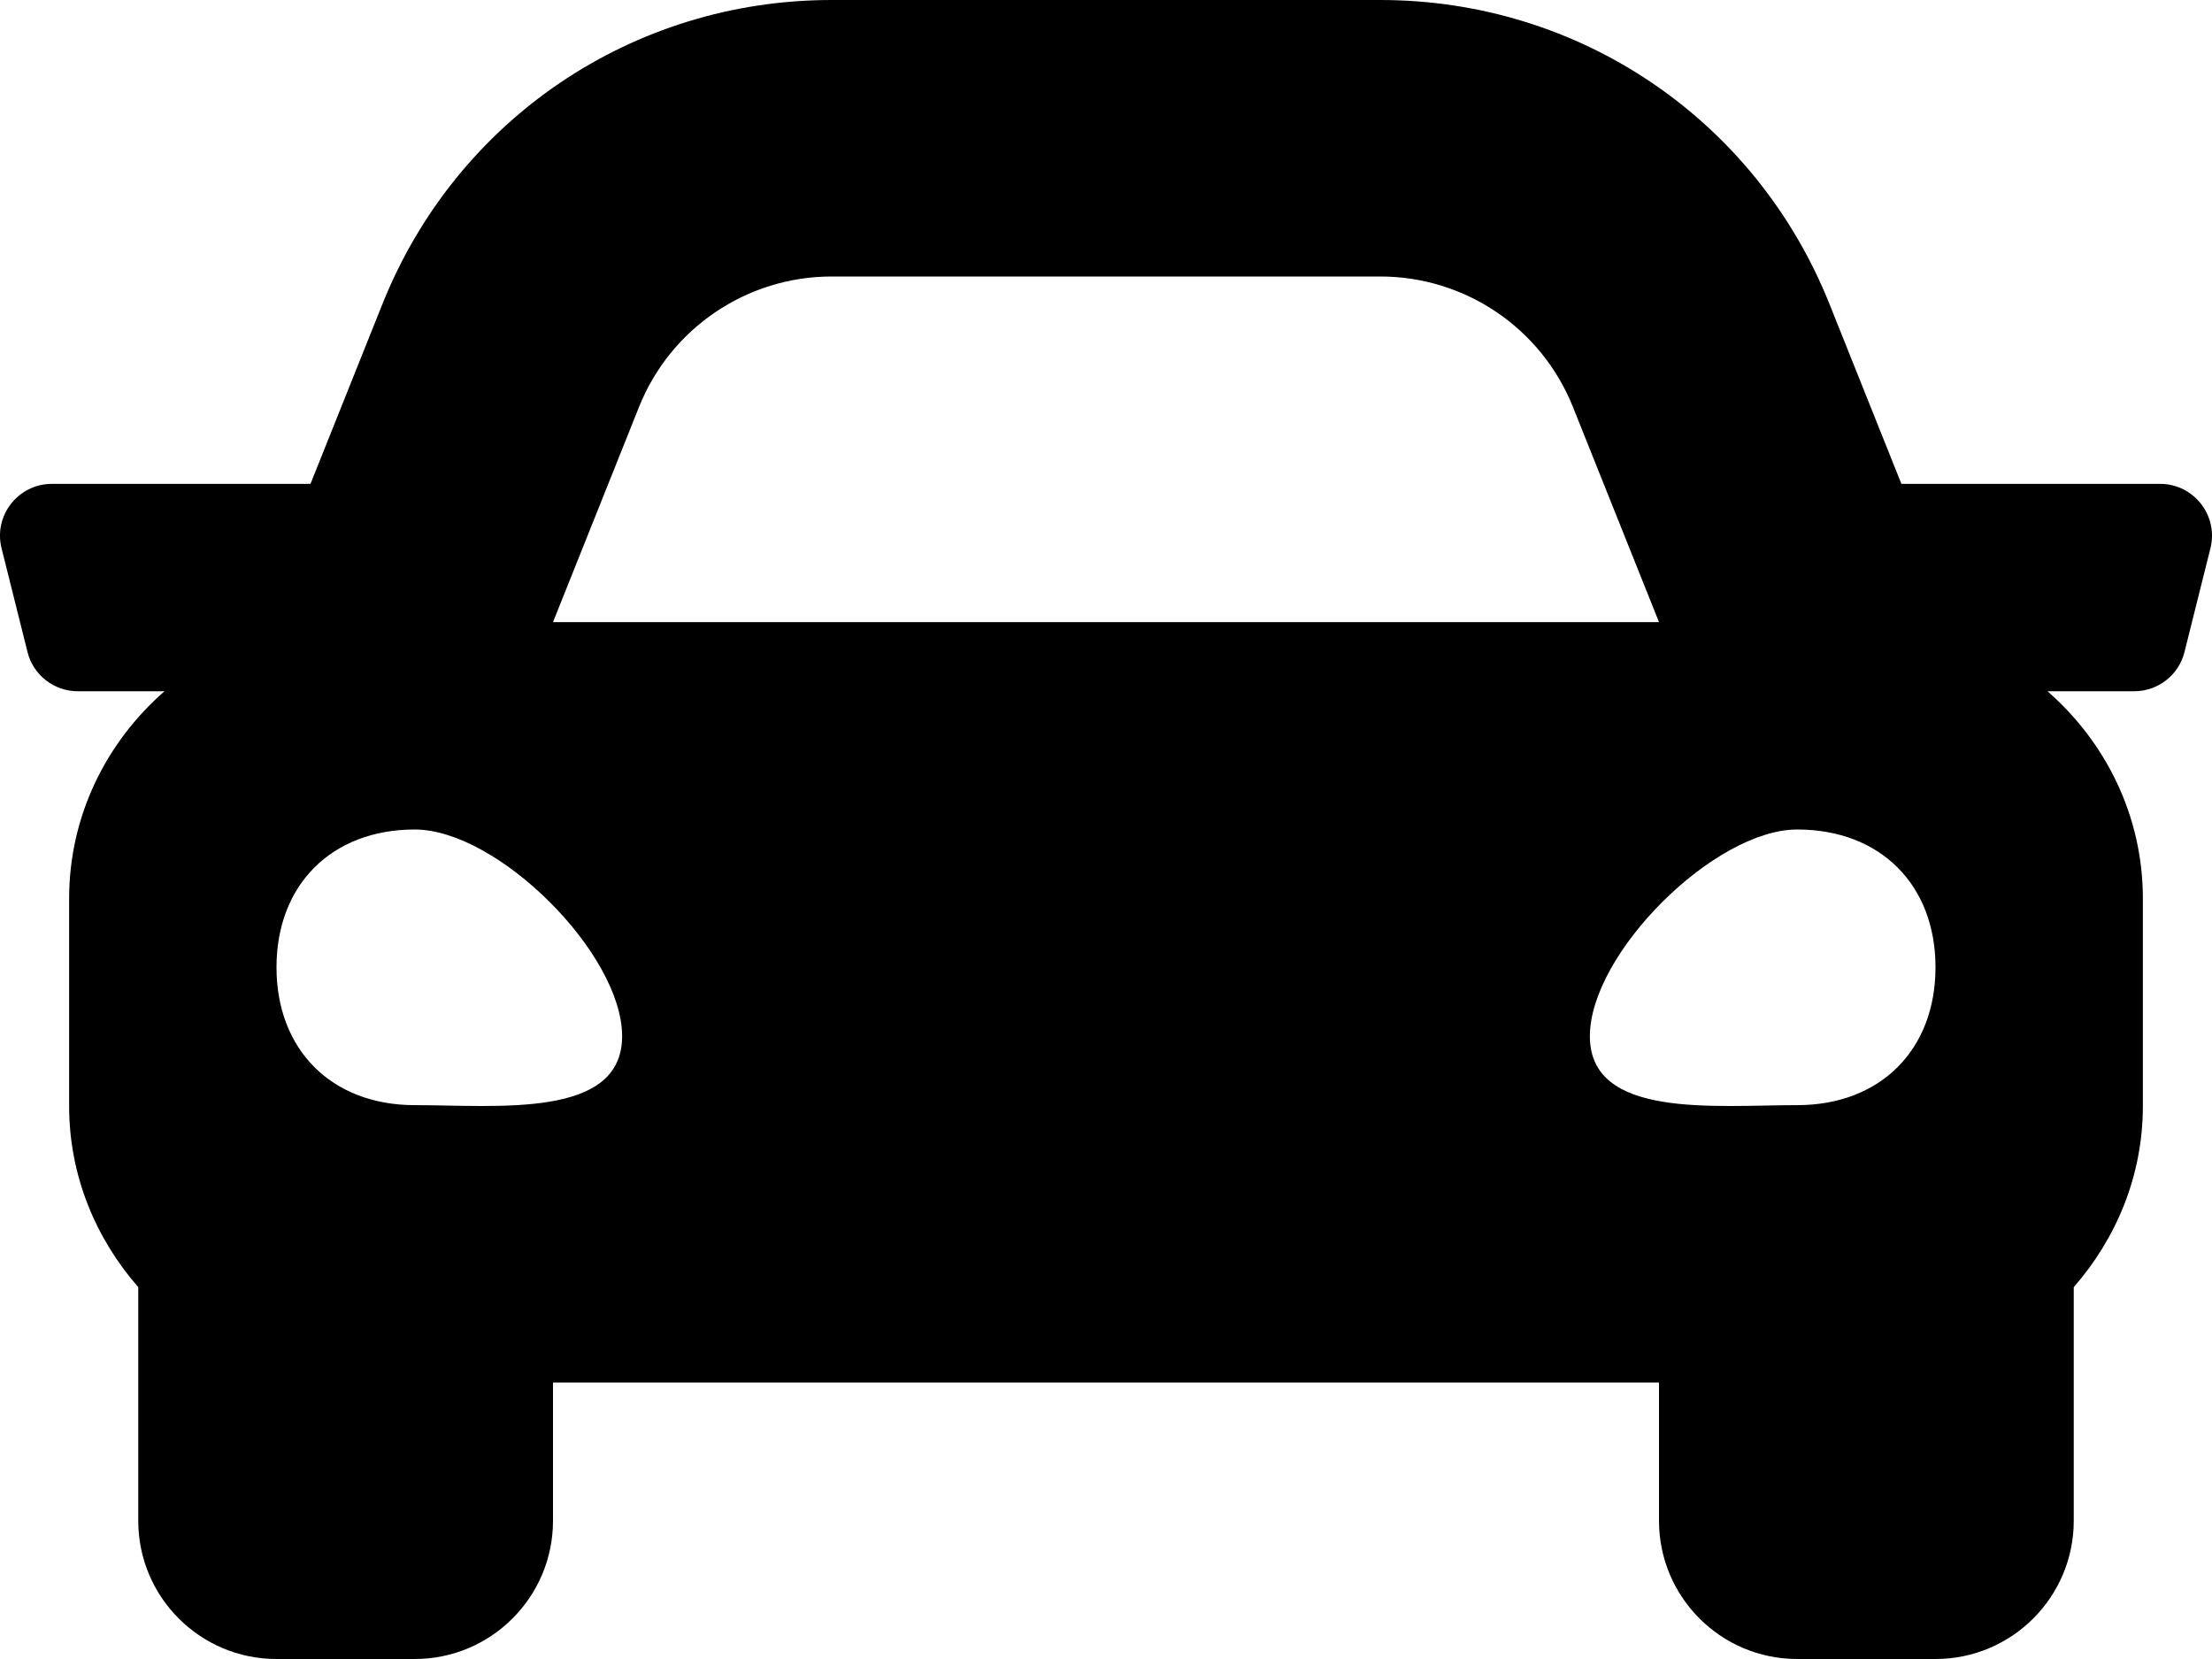 <svg width="44" height="33" viewBox="0 0 44 33" fill="none" xmlns="http://www.w3.org/2000/svg">
<path d="M42.968 9.625H37.822L36.392 6.05C34.923 2.374 31.416 0 27.457 0H16.543C12.584 0 9.076 2.374 7.606 6.05L6.176 9.625H1.032C0.361 9.625 -0.132 10.256 0.031 10.906L0.547 12.969C0.661 13.428 1.074 13.75 1.547 13.75H3.272C2.118 14.758 1.375 16.223 1.375 17.875V22C1.375 23.385 1.904 24.636 2.75 25.603V30.25C2.75 31.768 3.981 33 5.5 33H8.25C9.768 33 11 31.768 11 30.25V27.5H33V30.25C33 31.768 34.231 33 35.75 33H38.5C40.018 33 41.25 31.768 41.25 30.25V25.603C42.095 24.637 42.625 23.386 42.625 22V17.875C42.625 16.223 41.881 14.758 40.728 13.75H42.453C42.926 13.75 43.339 13.428 43.453 12.969L43.969 10.906C44.131 10.256 43.639 9.625 42.968 9.625ZM12.712 8.093C13.339 6.527 14.856 5.5 16.543 5.5H27.457C29.144 5.5 30.66 6.527 31.287 8.093L33 12.375H11L12.712 8.093ZM8.25 21.983C6.6 21.983 5.5 20.886 5.5 19.241C5.5 17.597 6.6 16.5 8.25 16.5C9.9 16.5 12.375 18.967 12.375 20.612C12.375 22.257 9.9 21.983 8.25 21.983ZM35.75 21.983C34.1 21.983 31.625 22.257 31.625 20.612C31.625 18.967 34.1 16.5 35.75 16.5C37.4 16.5 38.5 17.597 38.5 19.241C38.5 20.886 37.4 21.983 35.75 21.983Z" fill="black"/>
</svg>
